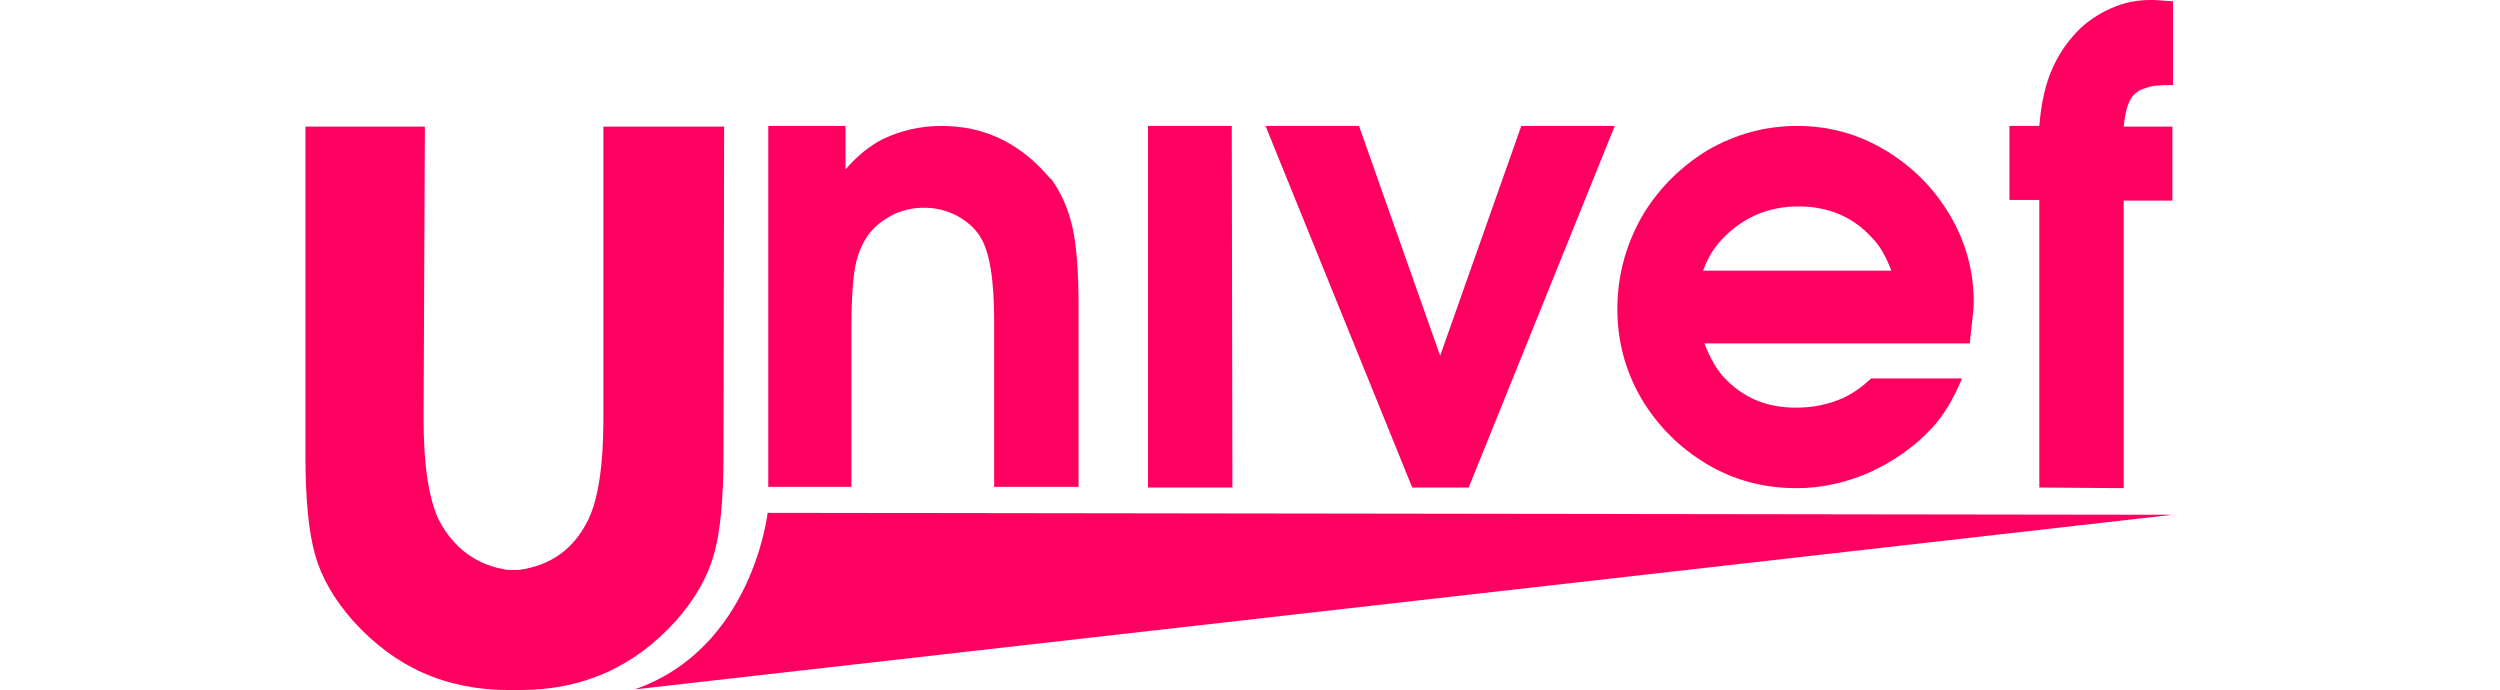 <svg width="221" height="61" viewBox="0 0 221 61" fill="none" xmlns="http://www.w3.org/2000/svg">
<path d="M67.915 43.096V11.133H74.744V14.977C75.777 13.772 76.867 12.912 77.958 12.338C79.622 11.534 81.343 11.133 83.237 11.133C86.91 11.133 90.008 12.567 92.533 15.437C92.763 15.723 92.935 15.838 92.935 15.838C93.853 17.101 94.484 18.593 94.829 20.199C95.173 21.806 95.345 24.102 95.345 27.028V43.039H87.885V28.405C87.885 24.733 87.484 22.208 86.623 20.888C86.164 20.142 85.418 19.511 84.557 19.052C83.639 18.593 82.721 18.363 81.688 18.363C80.655 18.363 79.622 18.593 78.704 19.109C77.785 19.626 77.04 20.257 76.523 21.118C76.064 21.864 75.72 22.782 75.547 23.872C75.375 24.962 75.261 26.684 75.261 29.037V43.039H67.915V43.096Z" fill="#FF0060"/>
<path d="M101.485 43.096V11.133H108.888L108.945 43.096H101.485Z" fill="#FF0060"/>
<path d="M124.841 43.096L111.872 11.133H120.135L127.309 31.447L134.482 11.133H142.745L129.833 43.096H124.841Z" fill="#FF0060"/>
<path d="M174.135 30.357H150.664C151.181 31.676 151.754 32.652 152.328 33.283C153.992 35.12 156.116 36.038 158.755 36.038C160.247 36.038 161.682 35.751 162.944 35.177C163.805 34.775 164.609 34.201 165.412 33.455H173.446C172.643 35.349 171.782 36.784 170.749 37.874C169.199 39.538 167.363 40.801 165.24 41.776C163.117 42.694 160.993 43.153 158.813 43.153C155.944 43.153 153.304 42.465 150.894 41.03C148.484 39.596 146.532 37.644 145.098 35.234C143.663 32.767 142.975 30.127 142.975 27.315C142.975 24.389 143.721 21.691 145.098 19.224C146.532 16.756 148.484 14.805 150.894 13.313C153.361 11.879 156.001 11.133 158.87 11.133C161.625 11.133 164.207 11.821 166.617 13.256C169.027 14.691 170.921 16.584 172.356 18.994C173.79 21.404 174.479 23.987 174.479 26.741C174.479 27.315 174.364 28.233 174.192 29.668L174.135 30.357ZM150.549 23.929H167.191C166.732 22.667 166.158 21.691 165.469 21.003C163.805 19.166 161.625 18.248 158.985 18.248C156.23 18.248 153.935 19.281 152.099 21.29C151.468 21.978 150.951 22.839 150.549 23.929Z" fill="#FF0060"/>
<path d="M180.275 43.096V17.674H177.635V11.133H180.275C180.447 9.009 180.849 7.345 181.422 6.083C181.939 4.878 182.685 3.787 183.546 2.869C184.406 1.951 185.439 1.262 186.587 0.746C187.735 0.23 188.882 0 190.087 0H190.432L192.096 0.115V7.517C190.776 7.517 190.202 7.575 189.628 7.804C188.997 7.976 188.595 8.321 188.309 8.837C188.022 9.354 187.849 10.1 187.735 11.19H192.039V17.732H187.735V43.153L180.275 43.096Z" fill="#FF0060"/>
<path d="M53.34 11.19V37.013C53.34 41.145 52.88 44.186 51.962 46.023C50.7 48.547 48.691 49.982 45.88 50.384H44.904C42.15 49.982 40.141 48.49 38.821 46.023C37.903 44.129 37.444 41.145 37.444 37.013L37.559 11.19H27V40.227C27 44.129 27.287 47.056 27.861 49.064C28.435 51.072 29.525 52.966 31.189 54.86C34.862 58.934 39.338 61 45.019 61H45.937C51.561 61 56.094 58.934 59.767 54.86C61.431 52.966 62.521 51.072 63.095 49.064C63.669 47.113 63.956 44.129 63.956 40.227L64.013 11.19H53.34Z" fill="#FF0060"/>
<path d="M192.039 45.506L67.858 45.334C67.858 45.334 66.538 57.327 56.094 60.943L192.039 45.506Z" fill="#FF0060"/>
</svg>
